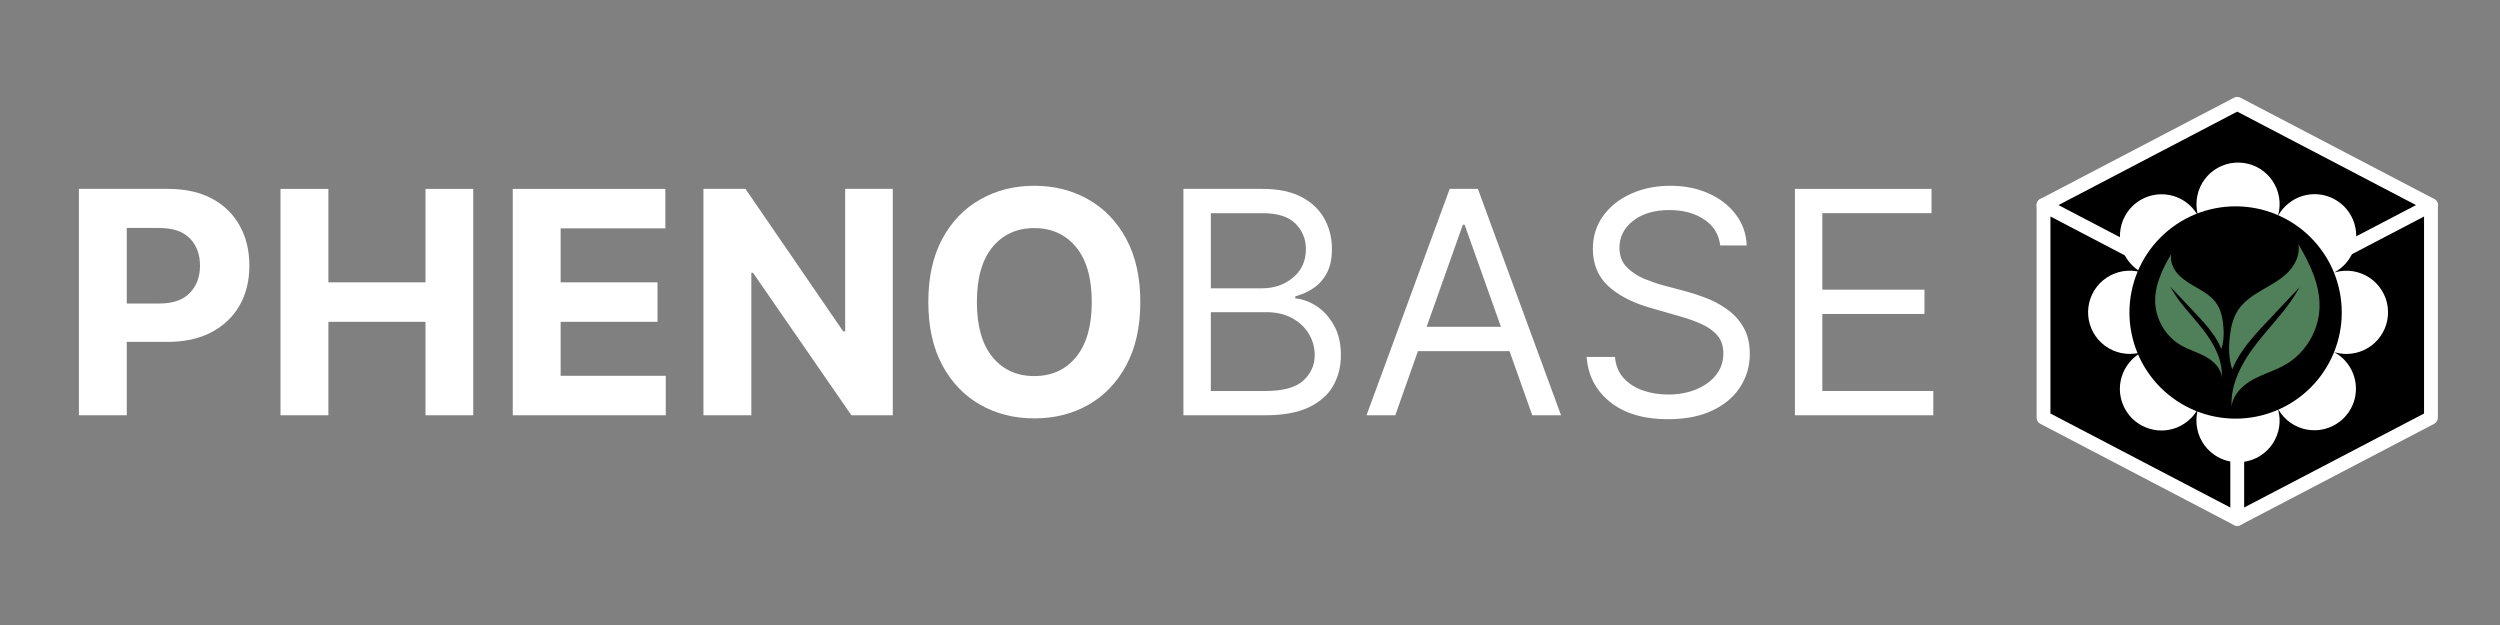 <svg xmlns="http://www.w3.org/2000/svg" xmlns:xlink="http://www.w3.org/1999/xlink" width="384" zoomAndPan="magnify" viewBox="0 0 288 72" height="96" preserveAspectRatio="xMidYMid meet" version="1.2"><rect x="0" y="0" width="288" height="72" fill="#808080" stroke="none"/><defs><clipPath id="8245d5be23"><path d="M 245.312 23.305 L 270.812 23.305 L 270.812 48.805 L 245.312 48.805 Z M 245.312 23.305 "/></clipPath><clipPath id="d1f6dc556f"><path d="M 235 11.109 L 281 11.109 L 281 36 L 235 36 Z M 235 11.109 "/></clipPath><clipPath id="252377e58f"><path d="M 234.504 11.109 L 281 11.109 L 281 25 L 234.504 25 Z M 234.504 11.109 "/></clipPath><clipPath id="9fbdea8a8c"><path d="M 234.504 22 L 259 22 L 259 60.609 L 234.504 60.609 Z M 234.504 22 "/></clipPath><clipPath id="b10a5778f7"><path d="M 256 22 L 281 22 L 281 60.609 L 256 60.609 Z M 256 22 "/></clipPath><clipPath id="06c0d17502"><path d="M 240.223 18.367 L 275.473 18.367 L 275.473 53.617 L 240.223 53.617 Z M 240.223 18.367 "/></clipPath><clipPath id="31aee0ebd7"><path d="M 245.312 23.77 L 270 23.77 L 270 48.52 L 245.312 48.52 Z M 245.312 23.77 "/></clipPath><clipPath id="4d5e771ba4"><path d="M 256 28.117 L 267.691 28.117 L 267.691 46.867 L 256 46.867 Z M 256 28.117 "/></clipPath><clipPath id="53b9b771e8"><path d="M 248.191 29 L 257 29 L 257 44 L 248.191 44 Z M 248.191 29 "/></clipPath><clipPath id="36768801df"><path d="M 250.129 29.258 C 249.949 30.16 250.398 31.09 251.047 31.738 C 251.695 32.387 252.527 32.82 253.32 33.285 C 254.113 33.746 254.906 34.273 255.402 35.047 C 255.836 35.719 256.012 36.523 256.105 37.316 C 256.215 38.281 256.199 39.293 255.895 40.199 C 255.672 39.652 255.383 39.129 255.051 38.641 C 254.402 37.68 253.602 36.828 252.809 35.988 C 251.879 35 250.949 34.016 250.02 33.031 C 250.984 34.832 252.473 36.285 253.734 37.895 C 254.996 39.504 256.066 41.422 255.949 43.465 C 255.855 42.422 255.008 41.59 254.09 41.086 C 253.172 40.582 252.141 40.301 251.234 39.773 C 249.523 38.77 248.371 36.871 248.281 34.891 C 248.191 32.887 249.105 30.984 250.129 29.258 Z M 250.129 29.258 "/></clipPath></defs><g id="b5daf62e5d"><g clip-rule="nonzero" clip-path="url(#8245d5be23)"><path style=" stroke:none;fill-rule:nonzero;fill:#2e2c2c;fill-opacity:1;" d="M 258.004 48.688 C 250.992 48.688 245.312 42.969 245.312 35.996 C 245.312 29.023 250.992 23.305 258.004 23.305 C 265.016 23.305 270.695 28.984 270.695 35.996 C 270.695 43.008 264.977 48.688 258.004 48.688 Z M 258.004 24.09 C 251.422 24.09 246.094 29.418 246.094 35.996 C 246.094 42.578 251.422 47.906 258.004 47.906 C 264.586 47.906 269.91 42.578 269.91 35.996 C 269.91 29.418 264.547 24.09 258.004 24.09 Z M 258.004 24.09 "/></g><path style=" stroke:none;fill-rule:evenodd;fill:#000000;fill-opacity:1;" d="M 280.047 23.625 L 280.047 48.117 L 257.73 59.781 L 257.73 35.289 Z M 280.047 23.625 "/><path style=" stroke:none;fill-rule:evenodd;fill:#000000;fill-opacity:1;" d="M 257.73 35.289 L 257.73 59.781 L 235.414 48.117 L 235.414 23.625 Z M 257.73 35.289 "/><g clip-rule="nonzero" clip-path="url(#d1f6dc556f)"><path style=" stroke:none;fill-rule:evenodd;fill:#000000;fill-opacity:1;" d="M 280.047 23.625 L 257.73 35.289 L 235.414 23.625 L 257.73 11.961 Z M 280.047 23.625 "/></g><g clip-rule="nonzero" clip-path="url(#252377e58f)"><path style=" stroke:none;fill-rule:evenodd;fill:#ffffff;fill-opacity:1;" d="M 280.047 24.422 C 279.922 24.422 279.793 24.395 279.676 24.332 L 257.73 12.859 L 235.785 24.332 C 235.395 24.535 234.91 24.383 234.707 23.992 C 234.504 23.605 234.656 23.121 235.047 22.918 L 257.359 11.254 C 257.594 11.133 257.867 11.133 258.098 11.254 L 280.414 22.918 C 280.805 23.121 280.957 23.605 280.754 23.992 C 280.609 24.266 280.332 24.422 280.047 24.422 Z M 280.047 24.422 "/></g><g clip-rule="nonzero" clip-path="url(#9fbdea8a8c)"><path style=" stroke:none;fill-rule:evenodd;fill:#ffffff;fill-opacity:1;" d="M 257.73 60.578 C 257.605 60.578 257.48 60.551 257.359 60.488 L 235.047 48.824 C 234.781 48.688 234.617 48.414 234.617 48.117 L 234.617 23.625 C 234.617 23.348 234.762 23.086 235 22.941 C 235.238 22.801 235.535 22.789 235.781 22.918 L 258.098 34.582 C 258.488 34.785 258.641 35.266 258.438 35.656 C 258.23 36.047 257.75 36.199 257.359 35.996 L 236.211 24.941 L 236.211 47.637 L 258.098 59.074 C 258.488 59.277 258.641 59.762 258.438 60.152 C 258.293 60.422 258.016 60.578 257.73 60.578 Z M 257.73 60.578 "/></g><g clip-rule="nonzero" clip-path="url(#b10a5778f7)"><path style=" stroke:none;fill-rule:evenodd;fill:#ffffff;fill-opacity:1;" d="M 257.73 60.578 C 257.586 60.578 257.445 60.539 257.316 60.465 C 257.078 60.32 256.934 60.059 256.934 59.781 L 256.934 35.289 C 256.934 34.992 257.098 34.719 257.359 34.582 L 279.676 22.918 C 279.922 22.789 280.219 22.801 280.457 22.941 C 280.695 23.086 280.844 23.348 280.844 23.625 L 280.844 48.117 C 280.844 48.414 280.68 48.688 280.414 48.824 L 258.098 60.488 C 257.984 60.547 257.855 60.578 257.73 60.578 Z M 258.527 35.77 L 258.527 58.465 L 279.25 47.637 L 279.25 24.941 Z M 258.527 35.77 "/></g><g clip-rule="nonzero" clip-path="url(#06c0d17502)"><path style=" stroke:none;fill-rule:nonzero;fill:#ffffff;fill-opacity:1;" d="M 269.035 40.602 C 269.449 40.715 269.871 40.773 270.297 40.773 C 270.641 40.773 270.98 40.738 271.312 40.668 C 271.648 40.594 271.969 40.488 272.281 40.348 C 272.594 40.207 272.887 40.035 273.16 39.832 C 273.438 39.629 273.688 39.398 273.914 39.141 C 274.137 38.883 274.332 38.605 274.5 38.309 C 274.664 38.008 274.797 37.695 274.898 37.367 C 274.996 37.039 275.059 36.707 275.086 36.367 C 275.113 36.023 275.105 35.684 275.059 35.344 C 275.016 35.008 274.934 34.676 274.82 34.355 C 274.703 34.031 274.555 33.727 274.371 33.438 C 274.191 33.148 273.98 32.879 273.742 32.637 C 273.504 32.391 273.242 32.172 272.957 31.984 C 272.672 31.797 272.371 31.641 272.051 31.516 C 271.734 31.391 271.406 31.301 271.066 31.246 C 270.73 31.191 270.391 31.176 270.047 31.195 C 269.707 31.211 269.371 31.266 269.043 31.359 L 268.883 31.402 L 269.02 31.324 C 269.391 31.113 269.727 30.855 270.031 30.555 C 270.254 30.332 270.453 30.09 270.625 29.828 C 270.801 29.566 270.949 29.289 271.07 29 C 271.191 28.711 271.281 28.41 271.344 28.102 C 271.406 27.793 271.438 27.48 271.438 27.164 C 271.438 26.852 271.406 26.539 271.344 26.23 C 271.285 25.922 271.191 25.621 271.074 25.332 C 270.953 25.039 270.805 24.766 270.629 24.504 C 270.457 24.242 270.258 23.996 270.035 23.773 C 269.812 23.551 269.57 23.355 269.309 23.18 C 269.047 23.004 268.773 22.855 268.48 22.734 C 268.191 22.613 267.891 22.523 267.582 22.461 C 267.273 22.398 266.961 22.367 266.648 22.367 C 266.332 22.367 266.02 22.398 265.711 22.461 C 265.402 22.52 265.102 22.613 264.812 22.73 C 264.52 22.852 264.246 23 263.984 23.176 C 263.723 23.348 263.48 23.547 263.258 23.77 C 262.953 24.07 262.695 24.406 262.484 24.777 L 262.402 24.922 L 262.445 24.77 C 262.535 24.441 262.59 24.105 262.605 23.766 C 262.625 23.426 262.605 23.086 262.551 22.75 C 262.496 22.41 262.406 22.086 262.281 21.766 C 262.156 21.449 262 21.148 261.812 20.863 C 261.625 20.582 261.406 20.32 261.164 20.082 C 260.918 19.844 260.652 19.633 260.363 19.453 C 260.074 19.273 259.77 19.125 259.449 19.008 C 259.125 18.895 258.797 18.812 258.461 18.77 C 258.121 18.723 257.781 18.715 257.441 18.742 C 257.102 18.766 256.77 18.832 256.441 18.93 C 256.117 19.027 255.805 19.16 255.504 19.324 C 255.207 19.488 254.93 19.684 254.672 19.906 C 254.414 20.133 254.184 20.383 253.98 20.656 C 253.777 20.93 253.605 21.219 253.465 21.531 C 253.32 21.84 253.215 22.164 253.145 22.496 C 253.07 22.828 253.035 23.168 253.035 23.508 C 253.031 23.934 253.09 24.352 253.199 24.762 L 253.246 24.922 L 253.168 24.785 C 252.996 24.488 252.801 24.215 252.57 23.961 C 252.344 23.707 252.09 23.48 251.812 23.281 C 251.535 23.082 251.242 22.914 250.93 22.777 C 250.617 22.641 250.293 22.539 249.957 22.473 C 249.625 22.406 249.285 22.375 248.945 22.379 C 248.605 22.383 248.27 22.422 247.938 22.5 C 247.605 22.574 247.285 22.688 246.977 22.832 C 246.664 22.977 246.375 23.152 246.105 23.359 C 245.832 23.566 245.586 23.801 245.367 24.059 C 245.145 24.316 244.953 24.598 244.793 24.898 C 244.629 25.199 244.5 25.512 244.406 25.84 C 244.312 26.168 244.254 26.5 244.23 26.84 C 244.207 27.18 244.219 27.52 244.266 27.855 C 244.316 28.195 244.398 28.523 244.52 28.844 C 244.637 29.164 244.789 29.465 244.973 29.754 C 245.156 30.039 245.367 30.305 245.609 30.547 C 245.91 30.848 246.246 31.105 246.617 31.312 L 246.762 31.395 L 246.609 31.355 C 246.277 31.262 245.941 31.211 245.602 31.191 C 245.262 31.172 244.922 31.188 244.582 31.242 C 244.246 31.297 243.918 31.387 243.598 31.512 C 243.281 31.637 242.98 31.793 242.695 31.98 C 242.41 32.168 242.148 32.387 241.906 32.629 C 241.668 32.875 241.461 33.145 241.277 33.434 C 241.098 33.723 240.949 34.027 240.832 34.348 C 240.715 34.672 240.637 35 240.59 35.34 C 240.543 35.68 240.535 36.02 240.562 36.359 C 240.59 36.699 240.652 37.035 240.75 37.363 C 240.852 37.688 240.984 38.004 241.148 38.301 C 241.312 38.602 241.512 38.879 241.734 39.137 C 241.961 39.395 242.211 39.625 242.484 39.828 C 242.762 40.031 243.055 40.203 243.363 40.344 C 243.676 40.484 244 40.59 244.332 40.664 C 244.668 40.734 245.004 40.77 245.348 40.77 C 245.773 40.77 246.191 40.715 246.602 40.602 L 246.762 40.559 L 246.621 40.641 C 246.254 40.852 245.914 41.109 245.613 41.414 C 245.391 41.637 245.191 41.879 245.016 42.141 C 244.844 42.398 244.695 42.676 244.574 42.969 C 244.453 43.258 244.363 43.559 244.301 43.867 C 244.238 44.176 244.207 44.484 244.207 44.801 C 244.207 45.113 244.238 45.426 244.301 45.734 C 244.363 46.043 244.453 46.344 244.574 46.633 C 244.691 46.926 244.84 47.199 245.016 47.461 C 245.191 47.723 245.387 47.965 245.609 48.188 C 245.832 48.41 246.074 48.609 246.336 48.785 C 246.598 48.961 246.875 49.105 247.164 49.227 C 247.457 49.348 247.754 49.438 248.062 49.5 C 248.371 49.562 248.684 49.594 249 49.594 C 249.312 49.594 249.625 49.562 249.934 49.5 C 250.242 49.441 250.543 49.348 250.832 49.23 C 251.121 49.109 251.398 48.961 251.66 48.785 C 251.922 48.613 252.164 48.414 252.387 48.191 C 252.688 47.891 252.941 47.555 253.152 47.188 L 253.234 47.043 L 253.191 47.195 C 253.082 47.609 253.027 48.031 253.027 48.461 C 253.027 48.801 253.062 49.137 253.137 49.473 C 253.207 49.805 253.312 50.129 253.453 50.438 C 253.598 50.75 253.77 51.043 253.973 51.316 C 254.176 51.59 254.406 51.84 254.664 52.062 C 254.922 52.289 255.199 52.484 255.496 52.648 C 255.797 52.816 256.109 52.945 256.434 53.047 C 256.762 53.145 257.094 53.207 257.434 53.234 C 257.777 53.262 258.113 53.254 258.453 53.207 C 258.793 53.164 259.121 53.082 259.441 52.965 C 259.766 52.852 260.07 52.703 260.359 52.523 C 260.648 52.34 260.914 52.133 261.16 51.895 C 261.406 51.656 261.621 51.395 261.812 51.109 C 262 50.824 262.156 50.523 262.281 50.207 C 262.406 49.891 262.496 49.562 262.551 49.223 C 262.605 48.887 262.625 48.547 262.605 48.207 C 262.59 47.867 262.535 47.531 262.445 47.203 L 262.402 47.055 L 262.48 47.195 C 262.652 47.488 262.855 47.758 263.082 48.012 C 263.312 48.262 263.566 48.484 263.84 48.68 C 264.117 48.879 264.414 49.043 264.727 49.176 C 265.035 49.312 265.359 49.41 265.691 49.477 C 266.027 49.543 266.363 49.57 266.703 49.566 C 267.039 49.559 267.375 49.52 267.707 49.441 C 268.035 49.363 268.355 49.25 268.664 49.105 C 268.969 48.961 269.258 48.785 269.527 48.578 C 269.797 48.375 270.043 48.141 270.262 47.883 C 270.48 47.625 270.672 47.344 270.832 47.047 C 270.996 46.746 271.121 46.434 271.219 46.109 C 271.312 45.781 271.371 45.449 271.395 45.113 C 271.418 44.773 271.406 44.434 271.359 44.098 C 271.309 43.762 271.227 43.438 271.109 43.117 C 270.992 42.797 270.844 42.496 270.66 42.211 C 270.477 41.922 270.27 41.66 270.031 41.418 C 269.73 41.113 269.395 40.859 269.027 40.645 L 268.883 40.562 L 269.035 40.605 Z M 269.035 40.602 "/></g><g clip-rule="nonzero" clip-path="url(#31aee0ebd7)"><path style=" stroke:none;fill-rule:nonzero;fill:#000000;fill-opacity:1;" d="M 269.77 35.996 C 269.77 36.801 269.691 37.594 269.535 38.383 C 269.379 39.172 269.145 39.934 268.84 40.676 C 268.531 41.418 268.156 42.125 267.707 42.793 C 267.262 43.457 266.754 44.078 266.188 44.645 C 265.621 45.211 265.004 45.719 264.336 46.164 C 263.668 46.609 262.961 46.988 262.219 47.293 C 261.48 47.602 260.715 47.836 259.926 47.992 C 259.141 48.148 258.344 48.227 257.539 48.227 C 256.738 48.227 255.941 48.148 255.156 47.992 C 254.367 47.836 253.602 47.602 252.859 47.293 C 252.121 46.988 251.414 46.609 250.746 46.164 C 250.078 45.719 249.461 45.211 248.895 44.645 C 248.324 44.078 247.82 43.457 247.375 42.793 C 246.926 42.125 246.551 41.418 246.242 40.676 C 245.938 39.934 245.703 39.172 245.547 38.383 C 245.391 37.594 245.312 36.801 245.312 35.996 C 245.312 35.195 245.391 34.398 245.547 33.613 C 245.703 32.824 245.938 32.059 246.242 31.316 C 246.551 30.574 246.926 29.871 247.375 29.203 C 247.82 28.535 248.324 27.918 248.895 27.352 C 249.461 26.781 250.078 26.277 250.746 25.828 C 251.414 25.383 252.121 25.008 252.859 24.699 C 253.602 24.391 254.367 24.16 255.156 24.004 C 255.941 23.848 256.738 23.77 257.539 23.77 C 258.344 23.77 259.141 23.848 259.926 24.004 C 260.715 24.16 261.48 24.391 262.219 24.699 C 262.961 25.008 263.668 25.383 264.336 25.828 C 265.004 26.277 265.621 26.781 266.188 27.352 C 266.754 27.918 267.262 28.535 267.707 29.203 C 268.156 29.871 268.531 30.574 268.84 31.316 C 269.145 32.059 269.379 32.824 269.535 33.613 C 269.691 34.398 269.77 35.195 269.77 35.996 Z M 269.77 35.996 "/></g><g clip-rule="nonzero" clip-path="url(#4d5e771ba4)"><path style=" stroke:none;fill-rule:nonzero;fill:#508059;fill-opacity:1;" d="M 264.766 28.117 C 265.004 29.309 264.406 30.535 263.551 31.391 C 262.695 32.25 261.598 32.816 260.551 33.43 C 259.504 34.043 258.461 34.738 257.805 35.758 C 257.23 36.645 256.996 37.707 256.879 38.754 C 256.727 40.027 256.75 41.359 257.152 42.559 C 257.445 41.836 257.828 41.145 258.266 40.5 C 259.121 39.23 260.176 38.109 261.227 36.996 C 262.453 35.691 263.68 34.395 264.906 33.09 C 263.637 35.469 261.668 37.391 260.004 39.512 C 258.344 41.637 256.926 44.172 257.078 46.867 C 257.203 45.488 258.32 44.395 259.535 43.727 C 260.75 43.062 262.109 42.691 263.305 41.992 C 265.566 40.676 267.086 38.168 267.203 35.551 C 267.324 32.906 266.117 30.391 264.766 28.117 Z M 264.766 28.117 "/></g><g clip-rule="nonzero" clip-path="url(#53b9b771e8)"><g clip-rule="nonzero" clip-path="url(#36768801df)"><path style=" stroke:none;fill-rule:nonzero;fill:#508059;fill-opacity:1;" d="M 256.215 29.258 L 256.215 43.465 L 248.191 43.465 L 248.191 29.258 Z M 256.215 29.258 "/></g></g><g style="fill:#ffffff;fill-opacity:1;"><g transform="translate(6.822, 47.839)"><path style="stroke:none" d="M 2.266 0 L 2.266 -26.078 L 12.562 -26.078 C 14.531 -26.078 16.211 -25.703 17.609 -24.953 C 19.004 -24.203 20.066 -23.16 20.797 -21.828 C 21.535 -20.504 21.906 -18.973 21.906 -17.234 C 21.906 -15.504 21.531 -13.977 20.781 -12.656 C 20.031 -11.344 18.945 -10.312 17.531 -9.562 C 16.125 -8.82 14.422 -8.453 12.422 -8.453 L 7.781 -8.453 L 7.781 0 Z M 7.781 -12.875 L 11.531 -12.875 C 13.102 -12.875 14.273 -13.281 15.047 -14.094 C 15.828 -14.906 16.219 -15.953 16.219 -17.234 C 16.219 -18.535 15.828 -19.582 15.047 -20.375 C 14.273 -21.176 13.094 -21.578 11.5 -21.578 L 7.781 -21.578 Z M 7.781 -12.875 "/></g></g><g style="fill:#ffffff;fill-opacity:1;"><g transform="translate(30.049, 47.839)"><path style="stroke:none" d="M 2.266 0 L 2.266 -26.078 L 7.781 -26.078 L 7.781 -15.312 L 18.969 -15.312 L 18.969 -26.078 L 24.469 -26.078 L 24.469 0 L 18.969 0 L 18.969 -10.766 L 7.781 -10.766 L 7.781 0 Z M 2.266 0 "/></g></g><g style="fill:#ffffff;fill-opacity:1;"><g transform="translate(56.804, 47.839)"><path style="stroke:none" d="M 2.266 0 L 2.266 -26.078 L 19.844 -26.078 L 19.844 -21.531 L 7.781 -21.531 L 7.781 -15.312 L 18.938 -15.312 L 18.938 -10.766 L 7.781 -10.766 L 7.781 -4.547 L 19.891 -4.547 L 19.891 0 Z M 2.266 0 "/></g></g><g style="fill:#ffffff;fill-opacity:1;"><g transform="translate(78.771, 47.839)"><path style="stroke:none" d="M 24.078 -26.078 L 24.078 0 L 19.312 0 L 7.969 -16.422 L 7.781 -16.422 L 7.781 0 L 2.266 0 L 2.266 -26.078 L 7.109 -26.078 L 18.359 -9.672 L 18.594 -9.672 L 18.594 -26.078 Z M 24.078 -26.078 "/></g></g><g style="fill:#ffffff;fill-opacity:1;"><g transform="translate(105.131, 47.839)"><path style="stroke:none" d="M 26.234 -13.047 C 26.234 -10.203 25.695 -7.781 24.625 -5.781 C 23.551 -3.781 22.094 -2.254 20.25 -1.203 C 18.406 -0.16 16.328 0.359 14.016 0.359 C 11.703 0.359 9.625 -0.164 7.781 -1.219 C 5.938 -2.27 4.477 -3.797 3.406 -5.797 C 2.344 -7.797 1.812 -10.211 1.812 -13.047 C 1.812 -15.891 2.344 -18.305 3.406 -20.297 C 4.477 -22.297 5.938 -23.816 7.781 -24.859 C 9.625 -25.91 11.703 -26.438 14.016 -26.438 C 16.328 -26.438 18.406 -25.91 20.25 -24.859 C 22.094 -23.816 23.551 -22.297 24.625 -20.297 C 25.695 -18.305 26.234 -15.891 26.234 -13.047 Z M 20.641 -13.047 C 20.641 -15.805 20.035 -17.914 18.828 -19.375 C 17.629 -20.832 16.023 -21.562 14.016 -21.562 C 12.016 -21.562 10.41 -20.832 9.203 -19.375 C 8.004 -17.914 7.406 -15.805 7.406 -13.047 C 7.406 -10.285 8.004 -8.172 9.203 -6.703 C 10.41 -5.242 12.016 -4.516 14.016 -4.516 C 16.023 -4.516 17.629 -5.242 18.828 -6.703 C 20.035 -8.172 20.641 -10.285 20.641 -13.047 Z M 20.641 -13.047 "/></g></g><g style="fill:#ffffff;fill-opacity:1;"><g transform="translate(133.174, 47.839)"><path style="stroke:none" d="M 3.156 0 L 3.156 -26.078 L 12.281 -26.078 C 14.094 -26.078 15.586 -25.766 16.766 -25.141 C 17.953 -24.516 18.832 -23.676 19.406 -22.625 C 19.977 -21.582 20.266 -20.426 20.266 -19.156 C 20.266 -18.031 20.066 -17.102 19.672 -16.375 C 19.285 -15.645 18.77 -15.066 18.125 -14.641 C 17.488 -14.211 16.797 -13.898 16.047 -13.703 L 16.047 -13.453 C 16.836 -13.398 17.633 -13.117 18.438 -12.609 C 19.25 -12.098 19.926 -11.363 20.469 -10.406 C 21.02 -9.457 21.297 -8.297 21.297 -6.922 C 21.297 -5.617 21 -4.441 20.406 -3.391 C 19.812 -2.348 18.867 -1.52 17.578 -0.906 C 16.297 -0.301 14.629 0 12.578 0 Z M 6.312 -2.797 L 12.578 -2.797 C 14.641 -2.797 16.102 -3.195 16.969 -4 C 17.844 -4.801 18.281 -5.773 18.281 -6.922 C 18.281 -7.805 18.055 -8.625 17.609 -9.375 C 17.16 -10.125 16.52 -10.727 15.688 -11.188 C 14.852 -11.645 13.867 -11.875 12.734 -11.875 L 6.312 -11.875 Z M 6.312 -14.625 L 12.172 -14.625 C 13.598 -14.625 14.801 -15.035 15.781 -15.859 C 16.77 -16.68 17.266 -17.781 17.266 -19.156 C 17.266 -20.301 16.863 -21.273 16.062 -22.078 C 15.27 -22.879 14.008 -23.281 12.281 -23.281 L 6.312 -23.281 Z M 6.312 -14.625 "/></g></g><g style="fill:#ffffff;fill-opacity:1;"><g transform="translate(156.503, 47.839)"><path style="stroke:none" d="M 4.234 0 L 0.922 0 L 10.5 -26.078 L 13.75 -26.078 L 23.328 0 L 20.016 0 L 17.391 -7.391 L 6.844 -7.391 Z M 7.844 -10.188 L 16.406 -10.188 L 12.219 -21.953 L 12.016 -21.953 Z M 7.844 -10.188 "/></g></g><g style="fill:#ffffff;fill-opacity:1;"><g transform="translate(180.749, 47.839)"><path style="stroke:none" d="M 17.422 -19.562 C 17.266 -20.852 16.645 -21.852 15.562 -22.562 C 14.477 -23.281 13.145 -23.641 11.562 -23.641 C 9.832 -23.641 8.441 -23.227 7.391 -22.406 C 6.336 -21.582 5.812 -20.551 5.812 -19.312 C 5.812 -18.375 6.098 -17.617 6.672 -17.047 C 7.242 -16.473 7.922 -16.023 8.703 -15.703 C 9.484 -15.391 10.195 -15.145 10.844 -14.969 L 13.5 -14.266 C 14.176 -14.086 14.93 -13.836 15.766 -13.516 C 16.609 -13.203 17.41 -12.773 18.172 -12.234 C 18.941 -11.703 19.578 -11.016 20.078 -10.172 C 20.578 -9.328 20.828 -8.297 20.828 -7.078 C 20.828 -5.672 20.457 -4.395 19.719 -3.25 C 18.988 -2.113 17.922 -1.211 16.516 -0.547 C 15.117 0.117 13.414 0.453 11.406 0.453 C 8.602 0.453 6.379 -0.207 4.734 -1.531 C 3.086 -2.852 2.188 -4.582 2.031 -6.719 L 5.297 -6.719 C 5.379 -5.738 5.711 -4.926 6.297 -4.281 C 6.879 -3.645 7.617 -3.172 8.516 -2.859 C 9.41 -2.547 10.375 -2.391 11.406 -2.391 C 12.613 -2.391 13.695 -2.586 14.656 -2.984 C 15.613 -3.379 16.375 -3.93 16.938 -4.641 C 17.5 -5.348 17.781 -6.176 17.781 -7.125 C 17.781 -8 17.535 -8.707 17.047 -9.25 C 16.566 -9.789 15.93 -10.227 15.141 -10.562 C 14.348 -10.906 13.492 -11.203 12.578 -11.453 L 9.375 -12.375 C 7.332 -12.957 5.719 -13.789 4.531 -14.875 C 3.344 -15.969 2.75 -17.395 2.75 -19.156 C 2.75 -20.613 3.145 -21.883 3.938 -22.969 C 4.727 -24.062 5.797 -24.91 7.141 -25.516 C 8.492 -26.129 10.004 -26.438 11.672 -26.438 C 13.348 -26.438 14.836 -26.133 16.141 -25.531 C 17.453 -24.938 18.488 -24.117 19.25 -23.078 C 20.02 -22.047 20.426 -20.875 20.469 -19.562 Z M 17.422 -19.562 "/></g></g><g style="fill:#ffffff;fill-opacity:1;"><g transform="translate(203.62, 47.839)"><path style="stroke:none" d="M 3.156 0 L 3.156 -26.078 L 18.891 -26.078 L 18.891 -23.281 L 6.312 -23.281 L 6.312 -14.469 L 18.078 -14.469 L 18.078 -11.672 L 6.312 -11.672 L 6.312 -2.797 L 19.094 -2.797 L 19.094 0 Z M 3.156 0 "/></g></g></g></svg>